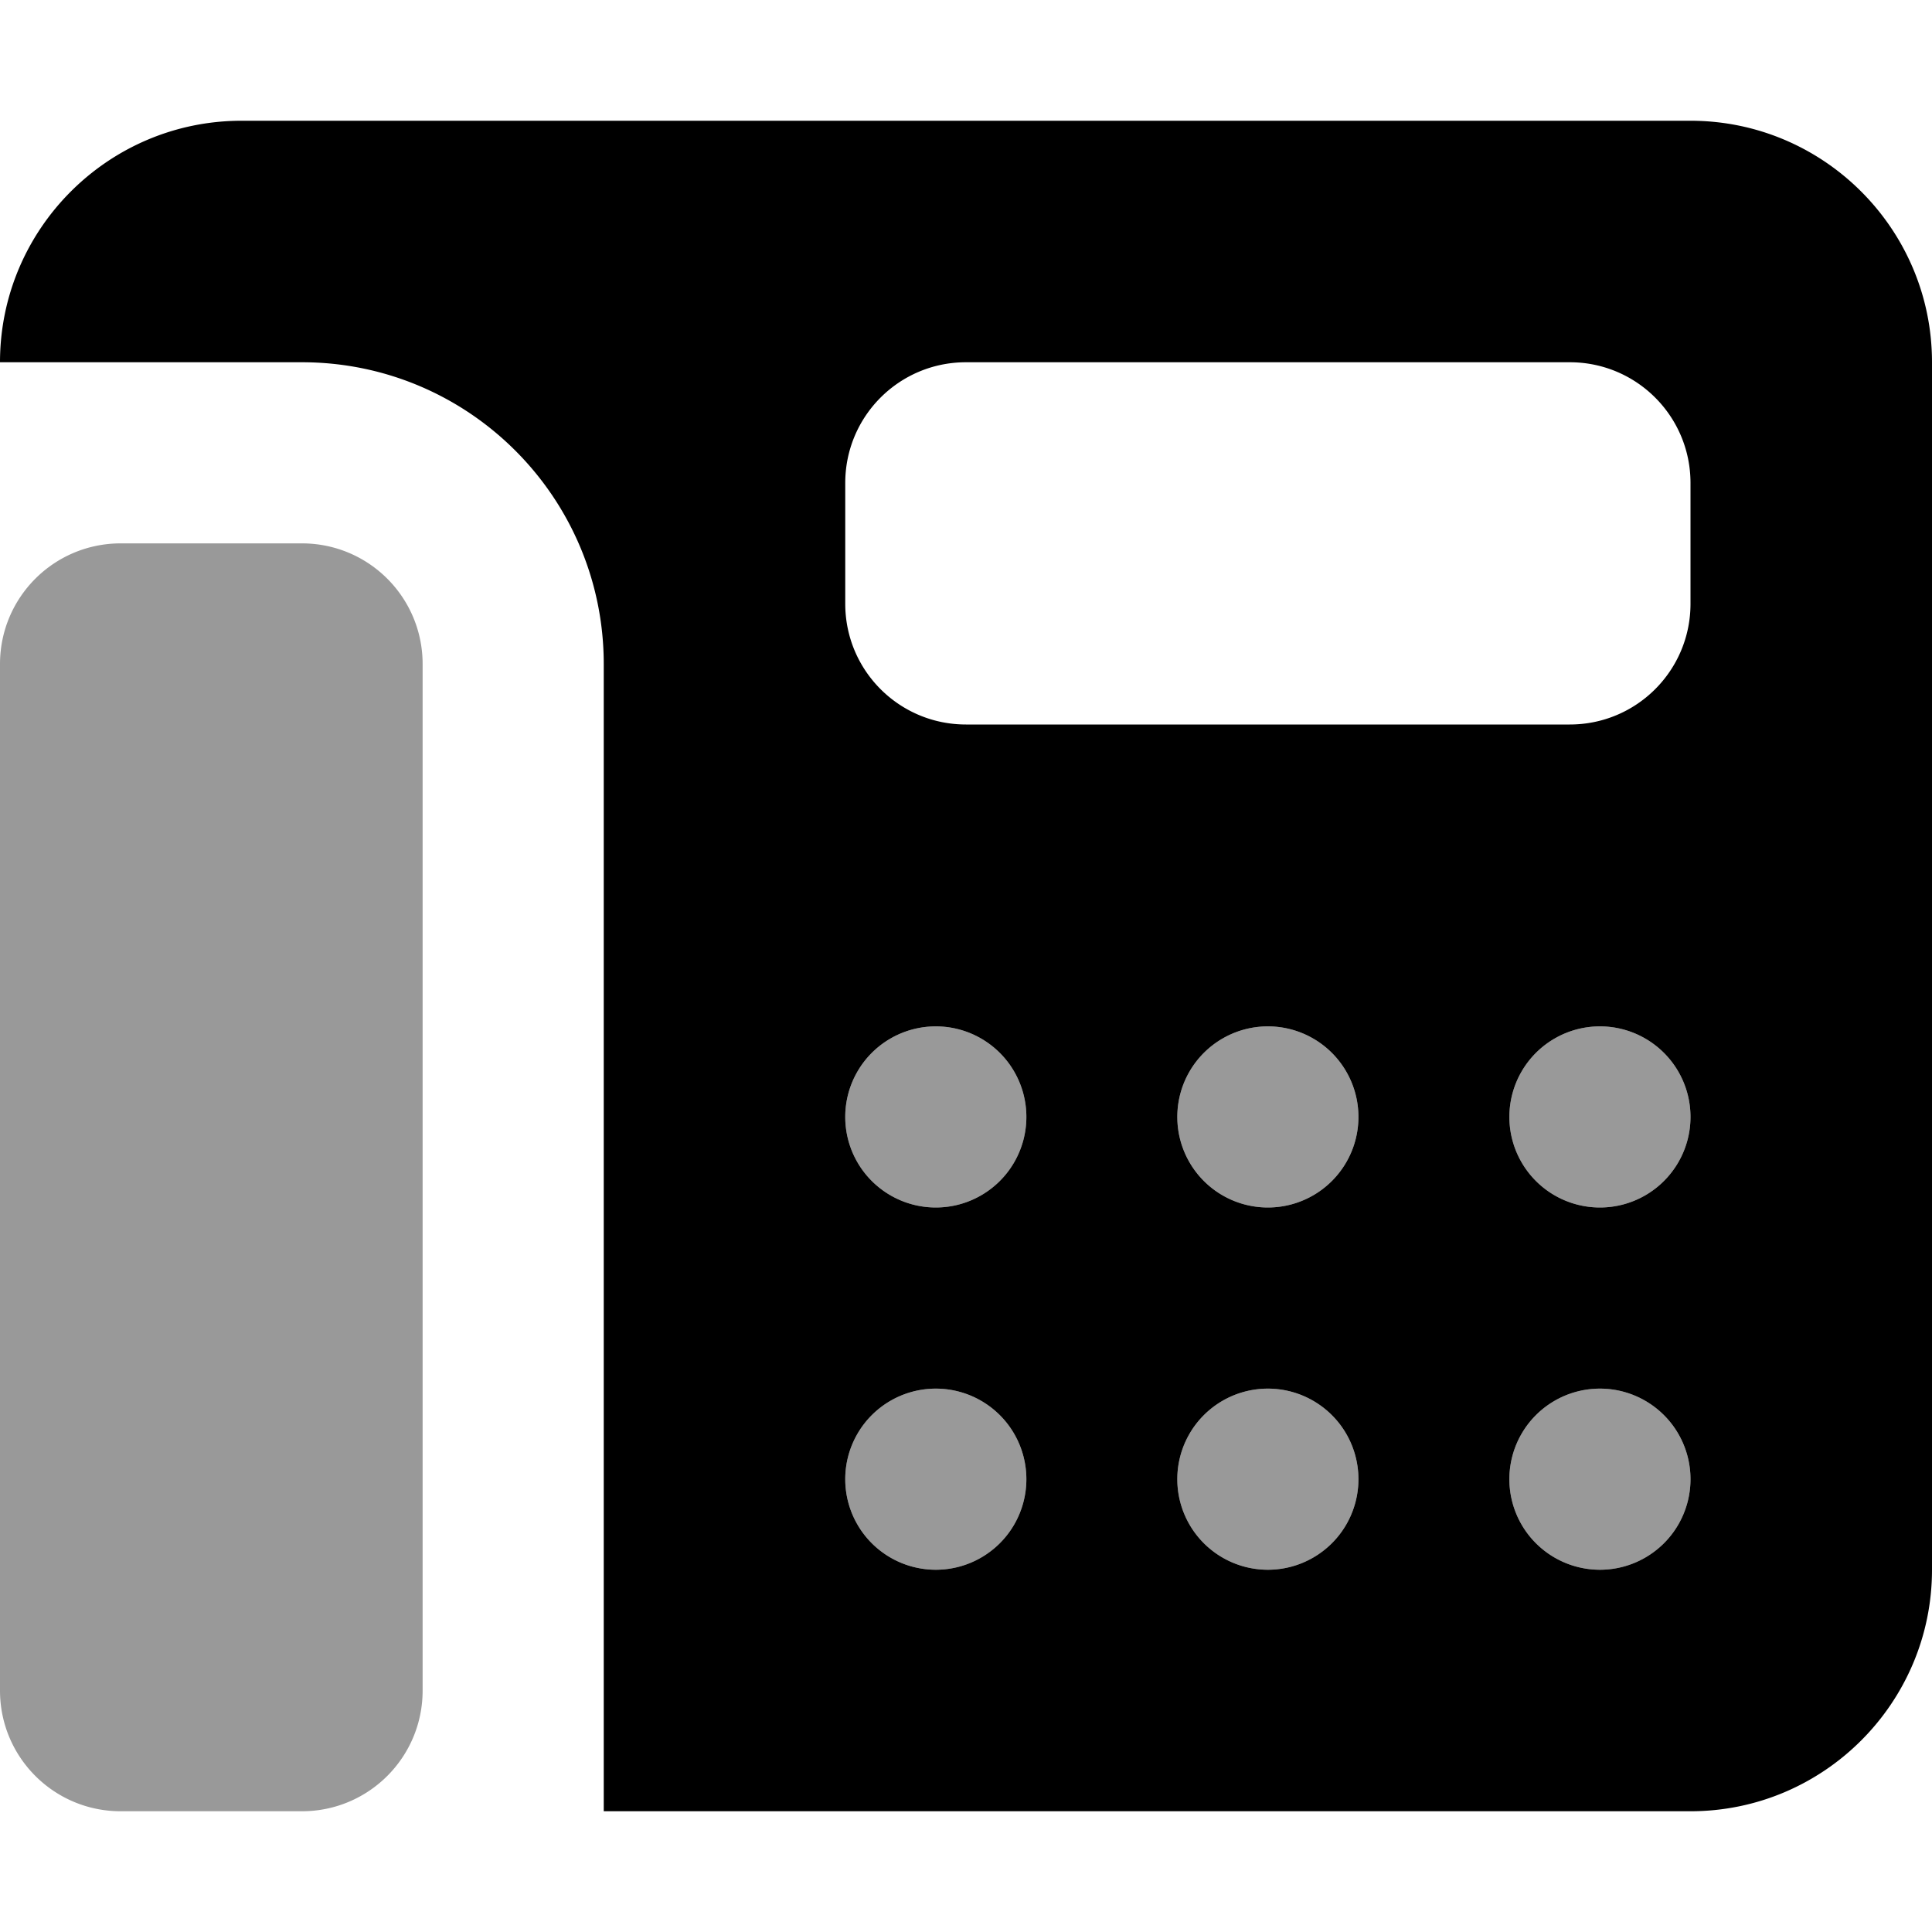 <svg fill="currentColor" xmlns="http://www.w3.org/2000/svg" viewBox="0 0 512 512"><!--! Font Awesome Pro 7.1.0 by @fontawesome - https://fontawesome.com License - https://fontawesome.com/license (Commercial License) Copyright 2025 Fonticons, Inc. --><path opacity=".4" fill="currentColor" d="M0 176L0 448c0 17.7 14.3 32 32 32l48 0c17.7 0 32-14.3 32-32l0-272c0-17.7-14.3-32-32-32l-48 0c-17.7 0-32 14.3-32 32zM224 296a24 24 0 1 0 48 0 24 24 0 1 0 -48 0zm0 96a24 24 0 1 0 48 0 24 24 0 1 0 -48 0zm88-96a24 24 0 1 0 48 0 24 24 0 1 0 -48 0zm0 96a24 24 0 1 0 48 0 24 24 0 1 0 -48 0zm88-96a24 24 0 1 0 48 0 24 24 0 1 0 -48 0zm0 96a24 24 0 1 0 48 0 24 24 0 1 0 -48 0z"/><path fill="currentColor" d="M0 96C0 60.7 28.7 32 64 32l384 0c35.3 0 64 28.7 64 64l0 320c0 35.3-28.7 64-64 64l-288 0 0-304c0-44.2-35.8-80-80-80L0 96zM248 320a24 24 0 1 0 0-48 24 24 0 1 0 0 48zm0 96a24 24 0 1 0 0-48 24 24 0 1 0 0 48zM360 296a24 24 0 1 0 -48 0 24 24 0 1 0 48 0zM336 416a24 24 0 1 0 0-48 24 24 0 1 0 0 48zM448 296a24 24 0 1 0 -48 0 24 24 0 1 0 48 0zM424 416a24 24 0 1 0 0-48 24 24 0 1 0 0 48zM256 96c-17.7 0-32 14.3-32 32l0 32c0 17.7 14.3 32 32 32l160 0c17.7 0 32-14.3 32-32l0-32c0-17.7-14.3-32-32-32L256 96z"/></svg>